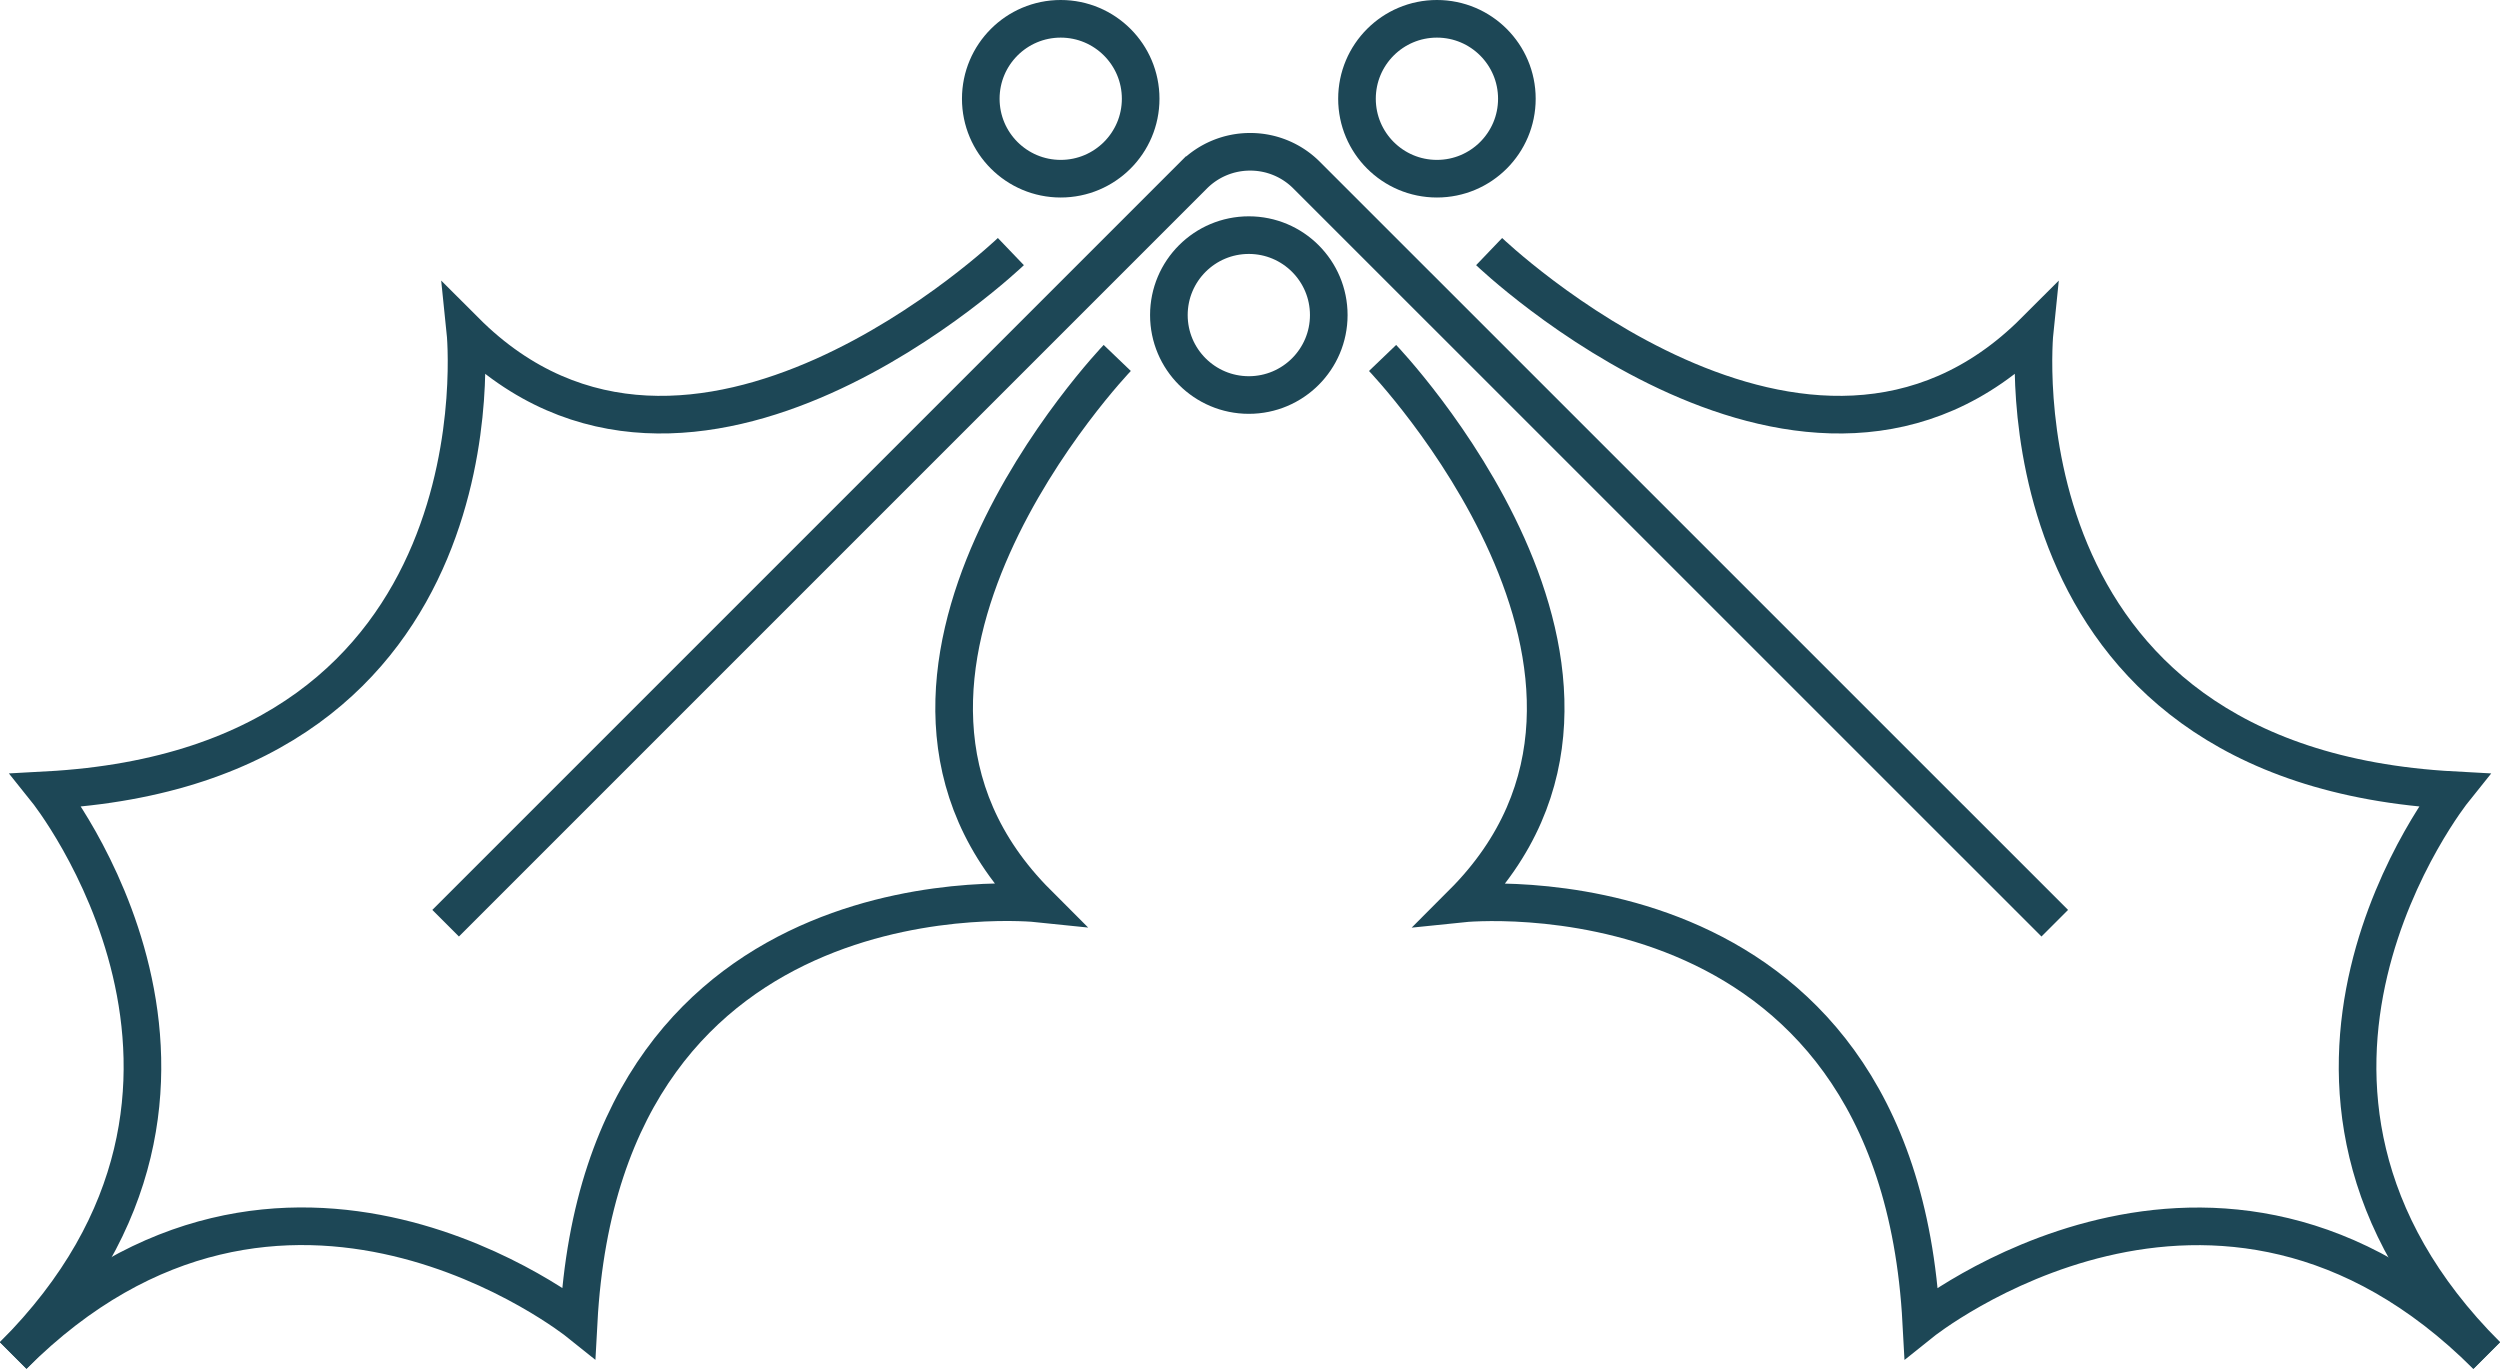 <svg xmlns="http://www.w3.org/2000/svg" viewBox="0 0 265.81 145.54"><defs><style>.cls-1{fill:none;stroke:#1d4756;stroke-miterlimit:10;stroke-width:4px;}</style></defs><g id="Layer_2" data-name="Layer 2"><g id="Layer_4" data-name="Layer 4"><circle class="cls-1" cx="152.78" cy="10.5" r="8.5"/><circle class="cls-1" cx="112.78" cy="10.5" r="8.5"/><circle class="cls-1" cx="132.78" cy="33.5" r="8.5"/><path class="cls-1" d="M147,38.06s32.53,33.94,8.49,58c0,0,46.13-4.79,48.79,44.54,0,0,31.39-25.17,60.1,3.53"/><path class="cls-1" d="M158.33,26.75s33.95,32.53,58,8.48c0,0-4.78,46.13,44.55,48.79,0,0-25.18,31.4,3.53,60.1"/><path class="cls-1" d="M47.38,98.16l79.54-79.54a8.46,8.46,0,0,1,6-2.48h0a8.44,8.44,0,0,1,6,2.48l79.55,79.54"/><path class="cls-1" d="M118.79,38.06S86.26,72,110.3,96.05c0,0-46.12-4.79-48.78,44.54,0,0-31.4-25.17-60.11,3.53"/><path class="cls-1" d="M107.48,26.75s-33.95,32.53-58,8.48c0,0,4.79,46.13-44.54,48.79,0,0,25.17,31.4-3.54,60.1"/></g></g></svg>